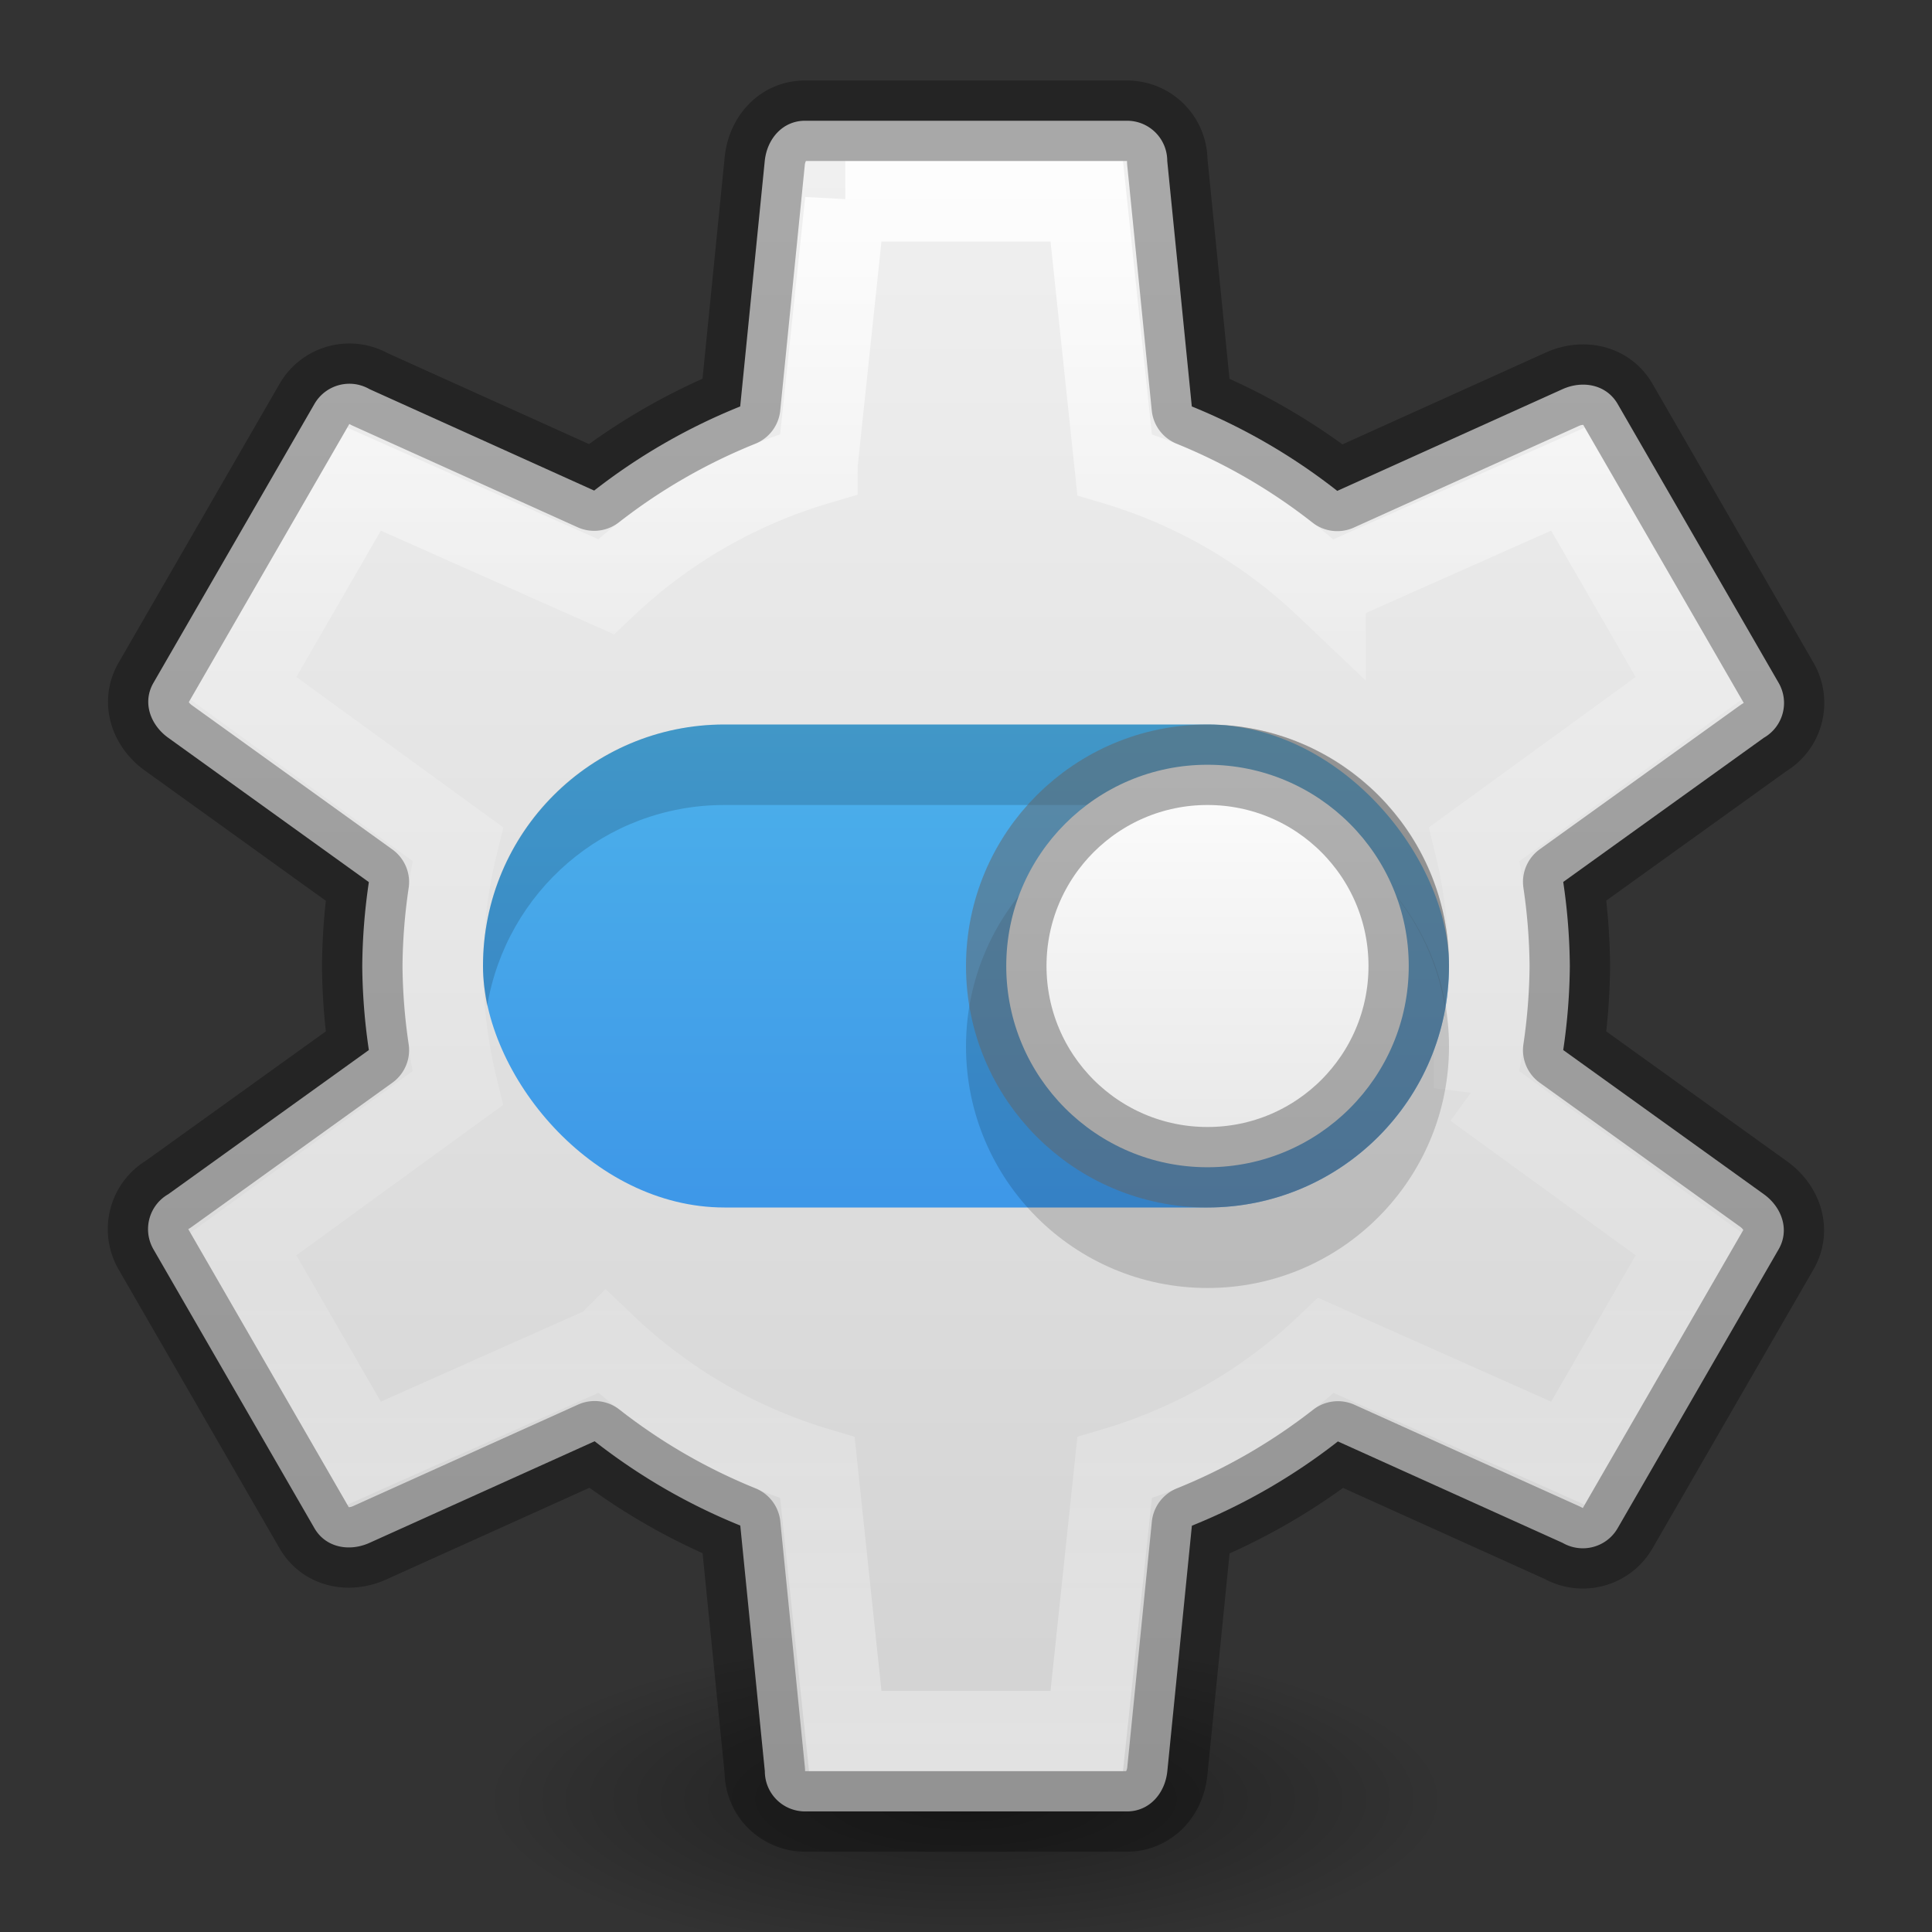 <?xml version="1.0" encoding="UTF-8" standalone="no"?>
<!-- Created with Inkscape (http://www.inkscape.org/) -->

<svg
   xmlns:dc="http://purl.org/dc/elements/1.1/"
   xmlns:cc="http://creativecommons.org/ns#"
   xmlns:rdf="http://www.w3.org/1999/02/22-rdf-syntax-ns#"
   xmlns:svg="http://www.w3.org/2000/svg"
   xmlns="http://www.w3.org/2000/svg"
   xmlns:xlink="http://www.w3.org/1999/xlink"
   xmlns:sodipodi="http://sodipodi.sourceforge.net/DTD/sodipodi-0.dtd"
   xmlns:inkscape="http://www.inkscape.org/namespaces/inkscape"
   width="24"
   height="24"
   viewBox="0 0 24 24"
   id="svg4812"
   version="1.1"
   inkscape:version="0.91 r"
   sodipodi:docname="configurator-new-24.svg">
  <rect x="0" y="0" width="24" height="24" fill="#333333" stroke="none"/>
  <defs
     id="defs4814">
    <linearGradient
       id="linearGradient4211"
       inkscape:collect="always">
      <stop
         id="stop4213"
         offset="0"
         style="stop-color:#ffffff;stop-opacity:1;" />
      <stop
         style="stop-color:#ffffff;stop-opacity:0.235"
         offset="0.3"
         id="stop4215" />
      <stop
         id="stop4217"
         offset="0.7"
         style="stop-color:#ffffff;stop-opacity:0.157" />
      <stop
         id="stop4219"
         offset="1"
         style="stop-color:#ffffff;stop-opacity:0.392" />
    </linearGradient>
    <linearGradient
       inkscape:collect="always"
       id="linearGradient5394">
      <stop
         style="stop-color:#000000;stop-opacity:1;"
         offset="0"
         id="stop5396" />
      <stop
         style="stop-color:#000000;stop-opacity:0;"
         offset="1"
         id="stop5398" />
    </linearGradient>
    <radialGradient
       inkscape:collect="always"
       xlink:href="#linearGradient5394"
       id="radialGradient5400"
       cx="12"
       cy="1049.362"
       fx="12"
       fy="1049.362"
       r="12"
       gradientTransform="matrix(0.5,0,0,0.167,6,875.468)"
       gradientUnits="userSpaceOnUse" />
    <linearGradient
       id="linearGradient4644-104-3-3-6-2-3-4-1">
      <stop
         offset="0"
         style="stop-color:#ff4035;stop-opacity:1;"
         id="stop5237-6-5-1-7-5-2-4" />
      <stop
         offset="1"
         style="stop-color:#dc311a;stop-opacity:1;"
         id="stop5239-4-6-4-8-4-8-9" />
    </linearGradient>
    <linearGradient
       inkscape:collect="always"
       id="linearGradient4193">
      <stop
         style="stop-color:#f0f0f0;stop-opacity:1"
         offset="0"
         id="stop4195" />
      <stop
         style="stop-color:#d2d2d2;stop-opacity:1"
         offset="1"
         id="stop4197" />
    </linearGradient>
    <linearGradient
       inkscape:collect="always"
       xlink:href="#linearGradient4193"
       id="linearGradient4194"
       x1="12"
       y1="1030.362"
       x2="12"
       y2="1050.362"
       gradientUnits="userSpaceOnUse" />
    <linearGradient
       inkscape:collect="always"
       xlink:href="#linearGradient4211"
       id="linearGradient4209"
       x1="12"
       y1="1030.362"
       x2="12"
       y2="1050.362"
       gradientUnits="userSpaceOnUse" />
    <linearGradient
       gradientTransform="matrix(0.375,0,0,0.375,-8.4830023e-7,657.726)"
       inkscape:collect="always"
       xlink:href="#linearGradient27416-1-2"
       id="linearGradient4287"
       x1="30"
       y1="1002.362"
       x2="30"
       y2="1037.362"
       gradientUnits="userSpaceOnUse" />
    <linearGradient
       id="linearGradient27416-1-2">
      <stop
         id="stop27420-2-0"
         style="stop-color:#55c1ec;stop-opacity:1"
         offset="0" />
      <stop
         id="stop27422-3-5"
         style="stop-color:#3689e6;stop-opacity:1"
         offset="1" />
    </linearGradient>
    <linearGradient
       gradientTransform="matrix(0.333,0,0,0.333,1.667,700.241)"
       inkscape:collect="always"
       xlink:href="#linearGradient4215-8-4-07-7"
       id="linearGradient4315"
       x1="35"
       y1="1027.362"
       x2="35"
       y2="1012.362"
       gradientUnits="userSpaceOnUse" />
    <linearGradient
       id="linearGradient4215-8-4-07-7">
      <stop
         id="stop4217-1-2-1-2"
         offset="0"
         style="stop-color:#e9e9e9;stop-opacity:1;" />
      <stop
         id="stop4219-3-4-0-96"
         offset="1"
         style="stop-color:#ffffff;stop-opacity:1;" />
    </linearGradient>
  </defs>
  <sodipodi:namedview
     id="base"
     pagecolor="#ffffff"
     bordercolor="#666666"
     borderopacity="1.0"
     inkscape:pageopacity="0.0"
     inkscape:pageshadow="2"
     inkscape:zoom="8.4224883"
     inkscape:cx="0.29720578"
     inkscape:cy="11.751084"
     inkscape:document-units="px"
     inkscape:current-layer="layer1"
     showgrid="true"
     units="px"
     inkscape:window-width="1366"
     inkscape:window-height="713"
     inkscape:window-x="0"
     inkscape:window-y="30"
     inkscape:window-maximized="1">
    <inkscape:grid
       type="xygrid"
       id="grid4232" />
  </sodipodi:namedview>
  <g
     inkscape:label="Livello 1"
     inkscape:groupmode="layer"
     id="layer1"
     transform="translate(0,-1028.362)">
    <rect
       style="opacity:0.4;fill:url(#radialGradient5400);fill-opacity:1;stroke:none;stroke-width:3;stroke-linejoin:round;stroke-miterlimit:4;stroke-dasharray:none;stroke-opacity:1"
       id="rect5392"
       width="12"
       height="4"
       x="6"
       y="1048.362" />
    <path
       style="opacity:1;fill:url(#linearGradient4194);fill-opacity:1;stroke:none;stroke-width:1;stroke-linecap:butt;stroke-linejoin:round;stroke-miterlimit:4;stroke-dasharray:none;stroke-opacity:1"
       d="m 10,1029.862 c -0.277,0 -0.472,0.224 -0.5,0.5 l -0.305,3.049 a 7.5,7.5 0 0 0 -1.814,1.045 l -2.791,-1.26 c -0.24,-0.138 -0.545,-0.056 -0.684,0.184 l -2,3.465 c -0.139,0.24 -0.041,0.52 0.184,0.682 l 2.492,1.793 a 7.5,7.5 0 0 0 -0.082,1.043 7.5,7.5 0 0 0 0.082,1.043 l -2.492,1.791 c -0.24,0.138 -0.322,0.444 -0.184,0.684 l 2,3.465 c 0.139,0.24 0.431,0.296 0.684,0.182 l 2.797,-1.262 a 7.5,7.5 0 0 0 1.809,1.047 l 0.305,3.051 c 0,0.277 0.223,0.5 0.5,0.5 l 4,0 c 0.277,0 0.472,-0.224 0.5,-0.5 l 0.305,-3.049 a 7.5,7.5 0 0 0 1.814,-1.047 l 2.791,1.26 c 0.24,0.138 0.545,0.058 0.684,-0.182 l 2,-3.465 c 0.139,-0.24 0.041,-0.522 -0.184,-0.684 l -2.492,-1.791 a 7.5,7.5 0 0 0 0.082,-1.043 7.5,7.5 0 0 0 -0.082,-1.045 l 2.492,-1.791 c 0.24,-0.138 0.322,-0.442 0.184,-0.682 l -2,-3.465 c -0.139,-0.24 -0.431,-0.297 -0.684,-0.184 l -2.799,1.264 a 7.5,7.5 0 0 0 -1.807,-1.049 L 14.5,1030.362 c 0,-0.277 -0.223,-0.5 -0.5,-0.5 l -4,0 z"
       id="path4169"
       inkscape:connector-curvature="0" />
    <path
       style="opacity:0.9;fill:none;fill-opacity:1;stroke:url(#linearGradient4209);stroke-width:1;stroke-linecap:butt;stroke-linejoin:miter;stroke-miterlimit:4;stroke-dasharray:none;stroke-opacity:1"
       d="m 10.5,1030.862 -0.346,3.272 a 6.5,6.5 0 0 0 -2.627,1.516 l -3.004,-1.336 -1.5,2.598 2.664,1.936 a 6.5,6.5 0 0 0 -0.188,1.516 6.5,6.5 0 0 0 0.186,1.516 l -2.662,1.936 1.5,2.598 3.008,-1.34 a 6.5,6.5 0 0 0 2.623,1.52 l 0.346,3.272 3,0 0.346,-3.272 a 6.5,6.5 0 0 0 2.627,-1.518 l 3.004,1.338 1.5,-2.598 -2.664,-1.936 a 6.5,6.5 0 0 0 0.188,-1.516 6.5,6.5 0 0 0 -0.186,-1.516 l 2.662,-1.936 -1.5,-2.598 -3.01,1.338 a 6.5,6.5 0 0 0 -2.621,-1.518 L 13.5,1030.862 l -3,0 z"
       id="circle4173"
       inkscape:connector-curvature="0" />
    <path
       inkscape:connector-curvature="0"
       id="path4196"
       d="m 10,1029.862 c -0.277,0 -0.472,0.224 -0.5,0.5 l -0.305,3.049 a 7.5,7.5 0 0 0 -1.814,1.045 l -2.791,-1.26 c -0.24,-0.138 -0.545,-0.056 -0.684,0.184 l -2,3.465 c -0.139,0.24 -0.041,0.52 0.184,0.682 l 2.492,1.793 a 7.5,7.5 0 0 0 -0.082,1.043 7.5,7.5 0 0 0 0.082,1.043 l -2.492,1.791 c -0.24,0.138 -0.322,0.444 -0.184,0.684 l 2,3.465 c 0.139,0.24 0.431,0.296 0.684,0.182 l 2.797,-1.262 a 7.5,7.5 0 0 0 1.809,1.047 l 0.305,3.051 c 0,0.277 0.223,0.5 0.5,0.5 l 4,0 c 0.277,0 0.472,-0.224 0.5,-0.5 l 0.305,-3.049 a 7.5,7.5 0 0 0 1.814,-1.047 l 2.791,1.26 c 0.24,0.138 0.545,0.058 0.684,-0.182 l 2,-3.465 c 0.139,-0.24 0.041,-0.522 -0.184,-0.684 l -2.492,-1.791 a 7.5,7.5 0 0 0 0.082,-1.043 7.5,7.5 0 0 0 -0.082,-1.045 l 2.492,-1.791 c 0.24,-0.138 0.322,-0.442 0.184,-0.682 l -2,-3.465 c -0.139,-0.24 -0.431,-0.297 -0.684,-0.184 l -2.799,1.264 a 7.5,7.5 0 0 0 -1.807,-1.049 L 14.5,1030.362 c 0,-0.277 -0.223,-0.5 -0.5,-0.5 l -4,0 z"
       style="opacity:0.3;fill:none;fill-opacity:1;stroke:#000000;stroke-width:1;stroke-linecap:butt;stroke-linejoin:round;stroke-miterlimit:4;stroke-dasharray:none;stroke-opacity:1" />
    <rect
       style="opacity:1;fill:url(#linearGradient4287);fill-opacity:1;stroke:none;stroke-width:1;stroke-linecap:butt;stroke-linejoin:round;stroke-miterlimit:4;stroke-dasharray:none;stroke-opacity:1"
       id="rect4270"
       width="12"
       height="6"
       x="6"
       y="1037.362"
       rx="3"
       ry="3" />
    <path
       style="opacity:0.15;fill:#000000;fill-opacity:1;stroke:none;stroke-width:1;stroke-linecap:butt;stroke-linejoin:round;stroke-miterlimit:4;stroke-dasharray:none;stroke-opacity:1"
       d="M 9 9 C 7.338 9 6 10.338 6 12 C 6 12.172 6.023 12.336 6.051 12.5 C 6.289 11.079 7.51 10 9 10 L 15 10 C 16.49 10 17.711 11.079 17.949 12.5 C 17.977 12.336 18 12.172 18 12 C 18 10.338 16.662 9 15 9 L 9 9 z "
       transform="translate(0,1028.362)"
       id="rect4308" />
    <ellipse
       cy="1041.362"
       cx="15"
       id="circle4319"
       style="opacity:0.15;fill:#000000;fill-opacity:1;stroke:none;stroke-width:1;stroke-linecap:butt;stroke-linejoin:round;stroke-miterlimit:4;stroke-dasharray:none;stroke-opacity:1"
       rx="3"
       ry="3" />
    <circle
       style="opacity:1;fill:url(#linearGradient4315);fill-opacity:1;stroke:none;stroke-width:1;stroke-linecap:butt;stroke-linejoin:round;stroke-miterlimit:4;stroke-dasharray:none;stroke-opacity:1"
       id="path4307"
       cx="15"
       cy="1040.362"
       r="2.5" />
    <circle
       r="2.5"
       cy="1040.362"
       cx="15"
       id="circle4317"
       style="opacity:0.5;fill:none;fill-opacity:1;stroke:#646464;stroke-width:1;stroke-linecap:butt;stroke-linejoin:round;stroke-miterlimit:4;stroke-dasharray:none;stroke-opacity:1" />
  </g>
</svg>
